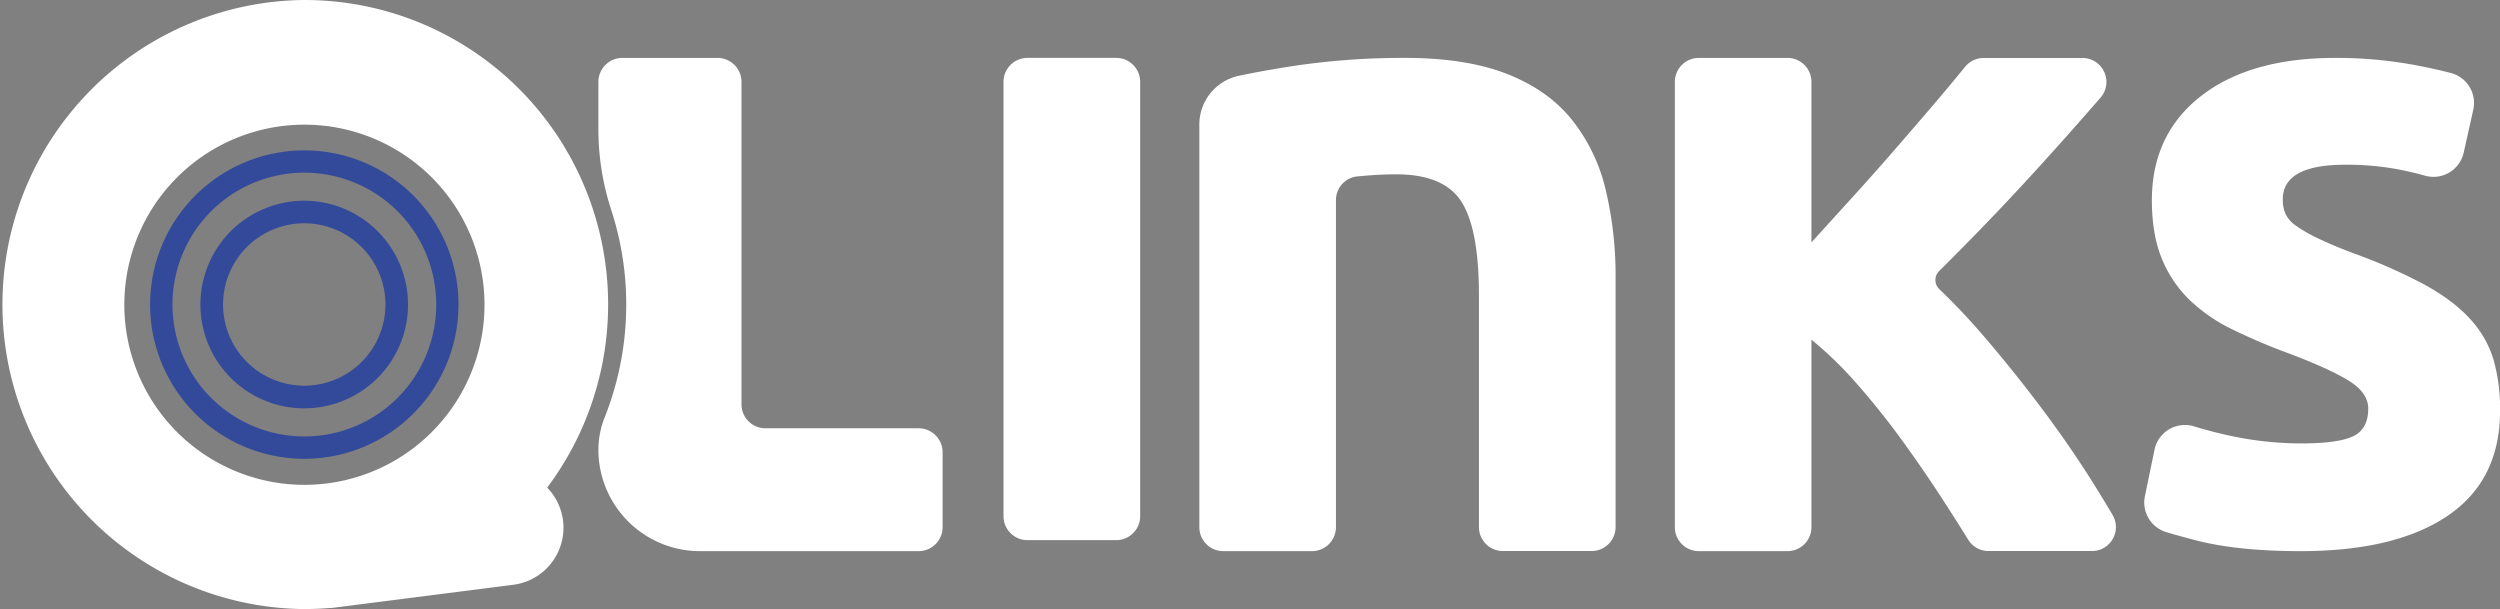 <svg xmlns="http://www.w3.org/2000/svg" viewBox="0 0 946.5 230.59"><rect x="0" y="0" width="946.5" height="230.59" fill="#808080" stroke="none"/><defs><style>.cls-1{fill:none;}.cls-2{fill:#334a9a;}.cls-3{fill:#fff;}</style></defs><g id="Camada_2" data-name="Camada 2"><g id="Camada_1-2" data-name="Camada 1"><path class="cls-1" d="M115.3,47.19a68.2,68.2,0,1,0,48.2,20A68.18,68.18,0,0,0,115.3,47.19Zm-.15,126.5a58.38,58.38,0,1,1,58.44-58.32A58.37,58.37,0,0,1,115.15,173.69Z"/><path class="cls-1" d="M115.26,65.38a49.93,49.93,0,1,0,49.88,50A49.94,49.94,0,0,0,115.26,65.38Zm39.22,50A39.3,39.3,0,1,1,115.25,76a39.3,39.3,0,0,1,39.23,39.37Z"/><path class="cls-1" d="M115.21,84.55a30.74,30.74,0,1,0,30.72,30.79v0A30.74,30.74,0,0,0,115.21,84.55Z"/><path class="cls-2" d="M115.27,56.94a58.38,58.38,0,1,0,58.32,58.43A58.36,58.36,0,0,0,115.27,56.94Zm-.11,108.3a49.93,49.93,0,1,1,50-49.88A49.94,49.94,0,0,1,115.16,165.24Z"/><path class="cls-2" d="M115.25,76a39.3,39.3,0,1,0,39.23,39.37v0A39.35,39.35,0,0,0,115.25,76Zm30.68,39.33a30.74,30.74,0,1,1-30.72-30.79,30.76,30.76,0,0,1,30.72,30.79Z"/><path class="cls-1" d="M115.3,47.19a68.2,68.2,0,1,0,48.2,20A68.18,68.18,0,0,0,115.3,47.19Z"/><path class="cls-3" d="M219.7,67v0A114.81,114.81,0,0,0,115.58,0h-.25A115.3,115.3,0,0,0,115,230.59q5.13,0,10.32-.45v.07l69-8.81a21.78,21.78,0,0,0,12.84-36.79,115.69,115.69,0,0,0,12.42-20.81c0-.08.07-.17.11-.25A115.8,115.8,0,0,0,219.7,67ZM115.19,183.56a68.18,68.18,0,1,1,68.24-68.13A68.18,68.18,0,0,1,115.19,183.56Z"/><path class="cls-3" d="M347.8,162.15h-58a9.07,9.07,0,0,1-9.07-9.07V31a9.07,9.07,0,0,0-9.07-9.07h-36A9.07,9.07,0,0,0,226.55,31v18.4a98.37,98.37,0,0,0,4.91,30.23A115.8,115.8,0,0,1,228.94,158a33.29,33.29,0,0,0-2.39,12.27h0A38.44,38.44,0,0,0,265,208.66H347.8a9.07,9.07,0,0,0,9.07-9.06V171.22A9.08,9.08,0,0,0,347.8,162.15Z"/><path class="cls-3" d="M422.6,204.5H389a9.07,9.07,0,0,1-9.07-9.07V31A9.07,9.07,0,0,1,389,21.92H422.6A9.08,9.08,0,0,1,431.67,31V195.43A9.08,9.08,0,0,1,422.6,204.5Z"/><path class="cls-3" d="M454.07,47.19a18.89,18.89,0,0,1,15-18.51q8.57-1.8,19.06-3.46a279.23,279.23,0,0,1,43.73-3.3q23.25,0,38.71,6.08T595,45.18a67.14,67.14,0,0,1,12.84,26.38,140.62,140.62,0,0,1,3.82,34v94a9.07,9.07,0,0,1-9.07,9.06H569a9.07,9.07,0,0,1-9.07-9.06V111.82q0-25-6.6-35.4T528.7,66q-5.55,0-11.8.52l-2.94.26a9,9,0,0,0-8.17,9V199.6a9.07,9.07,0,0,1-9.07,9.06H463.14a9.07,9.07,0,0,1-9.07-9.06Z"/><path class="cls-3" d="M792.72,183.28q-8.69-13.89-19.09-27.81t-21.52-26.95a253.13,253.13,0,0,0-17.93-19.1,4.75,4.75,0,0,1,0-6.82Q752.92,84,769,66.44c8.23-9,16.6-18.37,26.28-29.49a9.07,9.07,0,0,0-6.83-15H751a9.09,9.09,0,0,0-7,3.33c-5,6.11-8.37,10.13-12.22,14.64Q725,47.83,717.37,56.63T701.59,74.4L685.81,91.76V31a9.07,9.07,0,0,0-9.07-9.07H643.17A9.07,9.07,0,0,0,634.1,31V199.6a9.07,9.07,0,0,0,9.07,9.06h33.57a9.07,9.07,0,0,0,9.07-9.06v-71a141.47,141.47,0,0,1,17.5,17.05q8.84,10.09,16.8,21.05t15.07,21.92q5.48,8.44,10,15.74a9,9,0,0,0,7.69,4.26H792a9.06,9.06,0,0,0,7.86-13.61Q796.54,189.4,792.72,183.28Z"/><path class="cls-3" d="M871.33,167.88q13.83,0,19.55-2.7t5.74-10.45q0-6.06-7.42-10.62t-22.59-10.28a228.45,228.45,0,0,1-21.4-9.1,62.82,62.82,0,0,1-16.35-11.29,45.6,45.6,0,0,1-10.45-15.67q-3.7-9.1-3.71-21.91,0-24.95,18.54-39.44t50.9-14.5a163.2,163.2,0,0,1,31,2.87q7.07,1.37,12.74,2.84a11.73,11.73,0,0,1,8.5,13.92L932.75,57.8a11.72,11.72,0,0,1-14.46,8.76q-3.57-1-7.35-1.83a103.72,103.72,0,0,0-23.09-2.36q-23.6,0-23.59,13.15a13.46,13.46,0,0,0,1,5.39,11.43,11.43,0,0,0,4,4.55,55.34,55.34,0,0,0,8.26,4.74q5.22,2.55,13.31,5.61a206.49,206.49,0,0,1,27.31,12.06q10.78,6,17,12.84A39.64,39.64,0,0,1,944,136a67.73,67.73,0,0,1,2.53,19.5q0,26.23-19.72,39.69T871,208.66q-23.61,0-39.27-4-6.63-1.71-11.53-3.18a11.72,11.72,0,0,1-8.14-13.61l3.64-17.62a11.76,11.76,0,0,1,15-8.82q6.9,2.12,14,3.62A127.91,127.91,0,0,0,871.33,167.88Z"/></g></g></svg>